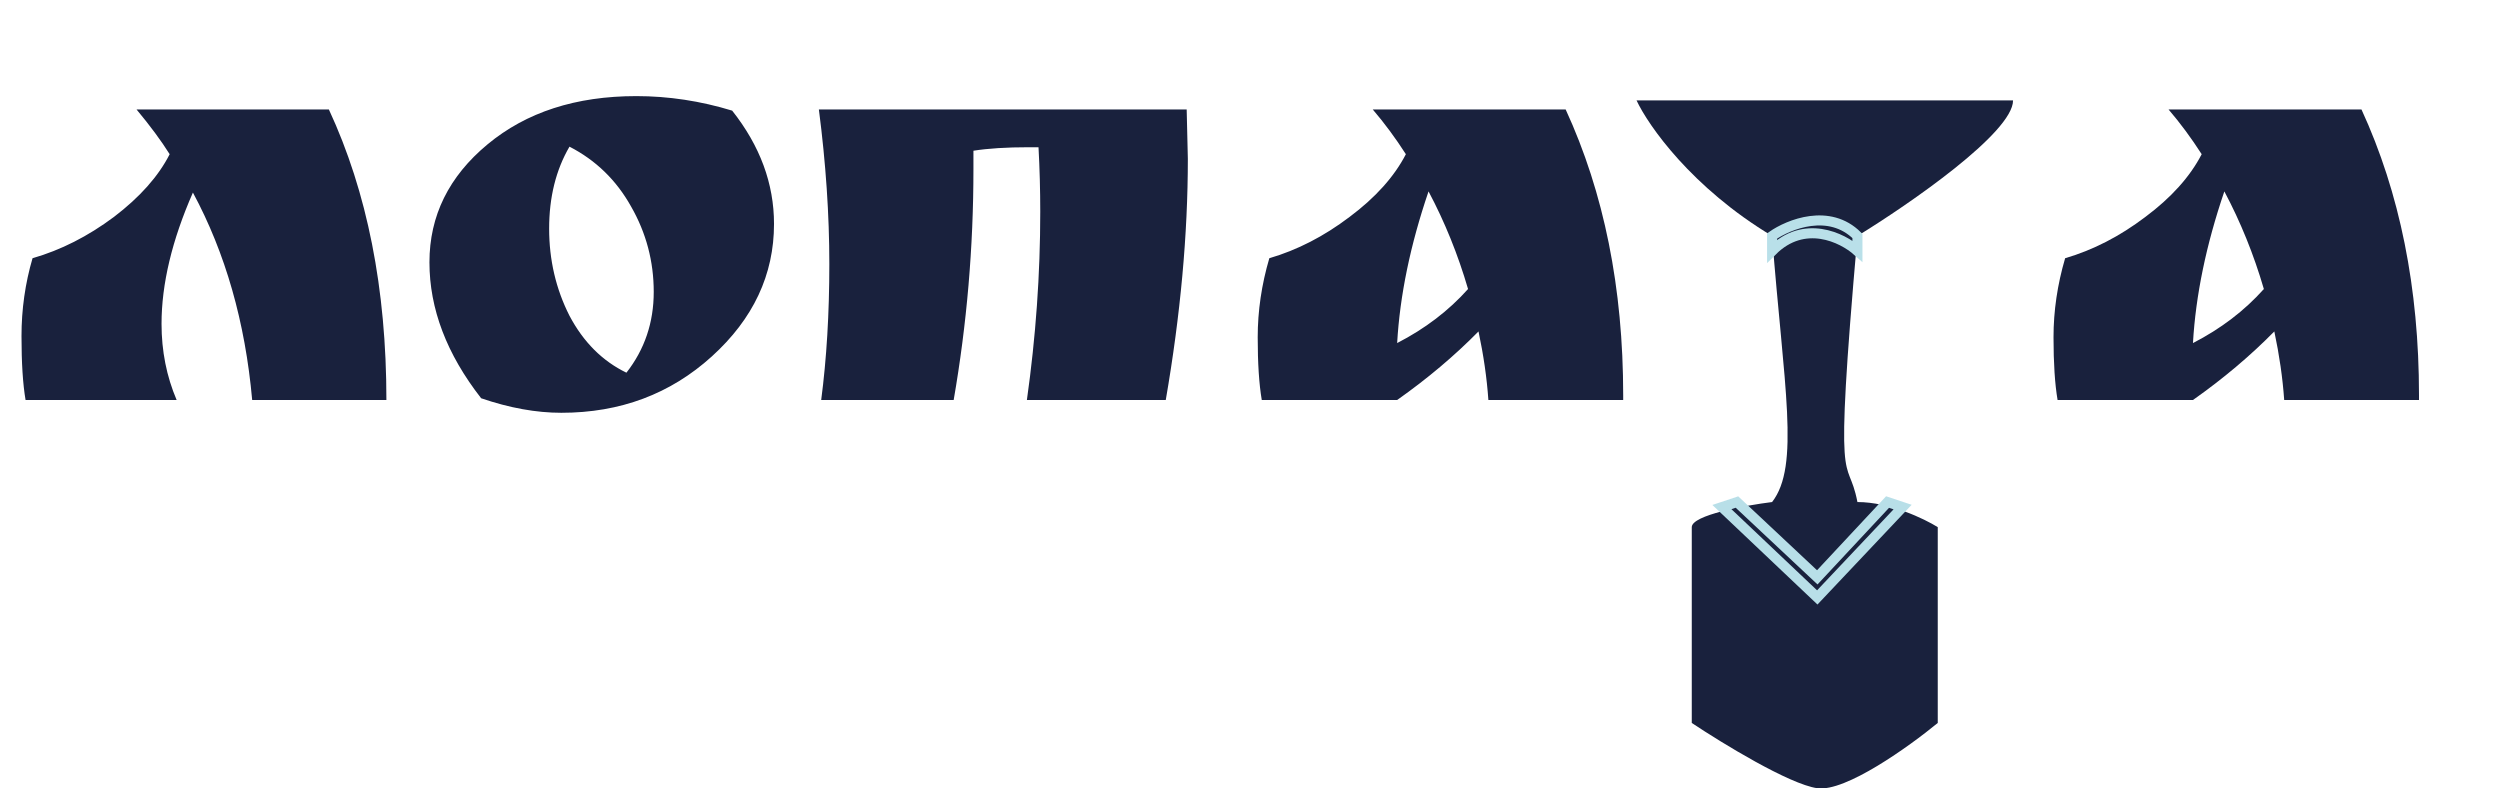 <svg width="650" height="205" viewBox="0 0 650 205" fill="none" xmlns="http://www.w3.org/2000/svg">
<path d="M100.465 104H65.567C63.754 83.756 58.617 65.778 50.157 50.066C44.718 62.454 41.999 73.835 41.999 84.209C41.999 91.259 43.308 97.856 45.927 104H6.647C5.942 99.871 5.59 94.331 5.59 87.382C5.59 80.432 6.547 73.684 8.46 67.138C15.812 65.023 22.863 61.447 29.611 56.411C36.359 51.275 41.193 45.836 44.114 40.095C41.898 36.57 39.028 32.693 35.503 28.463H85.508C95.479 49.915 100.465 75.094 100.465 104ZM125.102 103.547C116.138 92.065 111.656 80.281 111.656 68.195C111.656 56.109 116.692 45.887 126.764 37.527C136.835 29.168 149.727 24.988 165.439 24.988C173.798 24.988 182.107 26.247 190.366 28.765C197.618 37.93 201.243 47.75 201.243 58.224C201.243 71.418 195.855 82.9 185.078 92.669C174.302 102.439 161.259 107.324 145.95 107.324C139.403 107.324 132.454 106.065 125.102 103.547ZM148.065 38.131C144.54 44.174 142.777 51.275 142.777 59.433C142.777 67.591 144.54 75.145 148.065 82.094C151.691 88.943 156.626 93.878 162.87 96.9C167.604 90.856 169.971 83.857 169.971 75.9C169.971 67.944 168.007 60.541 164.079 53.692C160.252 46.843 154.914 41.657 148.065 38.131ZM308.537 28.463L308.839 41.304C308.839 60.944 306.926 81.842 303.099 104H266.992C269.308 87.583 270.466 71.267 270.466 55.052C270.466 49.412 270.315 43.822 270.013 38.282H267.445C261.704 38.282 256.92 38.585 253.093 39.189V44.023C253.093 64.267 251.381 84.26 247.956 104H213.511C214.921 93.223 215.626 81.439 215.626 68.648C215.626 55.858 214.72 42.462 212.907 28.463H308.537ZM422.03 102.791V104H386.98C386.578 98.259 385.722 92.317 384.412 86.173C378.168 92.518 371.118 98.461 363.262 104H328.061C327.356 99.871 327.004 94.432 327.004 87.684C327.004 80.835 328.011 73.987 330.025 67.138C337.277 65.023 344.226 61.447 350.874 56.411C357.622 51.376 362.506 45.937 365.528 40.095C362.808 35.865 359.938 31.988 356.917 28.463H407.073C417.044 50.117 422.03 74.893 422.03 102.791ZM381.693 75.145C379.074 66.181 375.65 57.721 371.42 49.764C366.686 63.663 363.967 76.806 363.262 89.195C370.513 85.468 376.657 80.785 381.693 75.145Z" fill="#19213D"/>
<path d="M628.94 102.791V104H593.891C593.488 98.259 592.632 92.317 591.323 86.173C585.078 92.518 578.028 98.461 570.172 104H534.972C534.267 99.871 533.914 94.432 533.914 87.684C533.914 80.835 534.921 73.987 536.936 67.138C544.187 65.023 551.137 61.447 557.784 56.411C564.532 51.376 569.417 45.937 572.438 40.095C569.719 35.865 566.849 31.988 563.827 28.463H613.984C623.955 50.117 628.94 74.893 628.94 102.791ZM588.603 75.145C585.985 66.181 582.56 57.721 578.33 49.764C573.597 63.663 570.877 76.806 570.172 89.195C577.424 85.468 583.568 80.785 588.603 75.145Z" fill="#19213D"/>
<path d="M439.86 137.059C439.86 133.926 453.782 131.402 460.743 130.532C468.053 121.134 463.789 100.51 460.743 61.35C439.86 48.819 428.548 32.633 425.502 26.106H523.394C523.394 34.461 496.419 53.083 482.932 61.35C476.667 132.36 480.322 117.044 482.932 130.532C491.286 130.532 500.335 134.883 503.816 137.059V187.966C496.419 194.058 479.8 205.98 472.49 204.936C465.181 203.891 447.691 193.188 439.86 187.966V137.059Z" fill="#19213D"/>
<path d="M451.608 130.531L447.692 131.836L472.491 155.332L494.68 131.836L490.764 130.531L472.491 150.111L451.608 130.531Z" fill="#19213D" stroke="#B8DFE8" stroke-width="2.61"/>
<path d="M482.933 61.349C475.624 54.039 465.095 58.303 460.744 61.349V65.265C469.098 56.911 479.017 61.784 482.933 65.265V61.349Z" fill="#19213D" stroke="#B9E0E9" stroke-width="2.61"/>
</svg>
